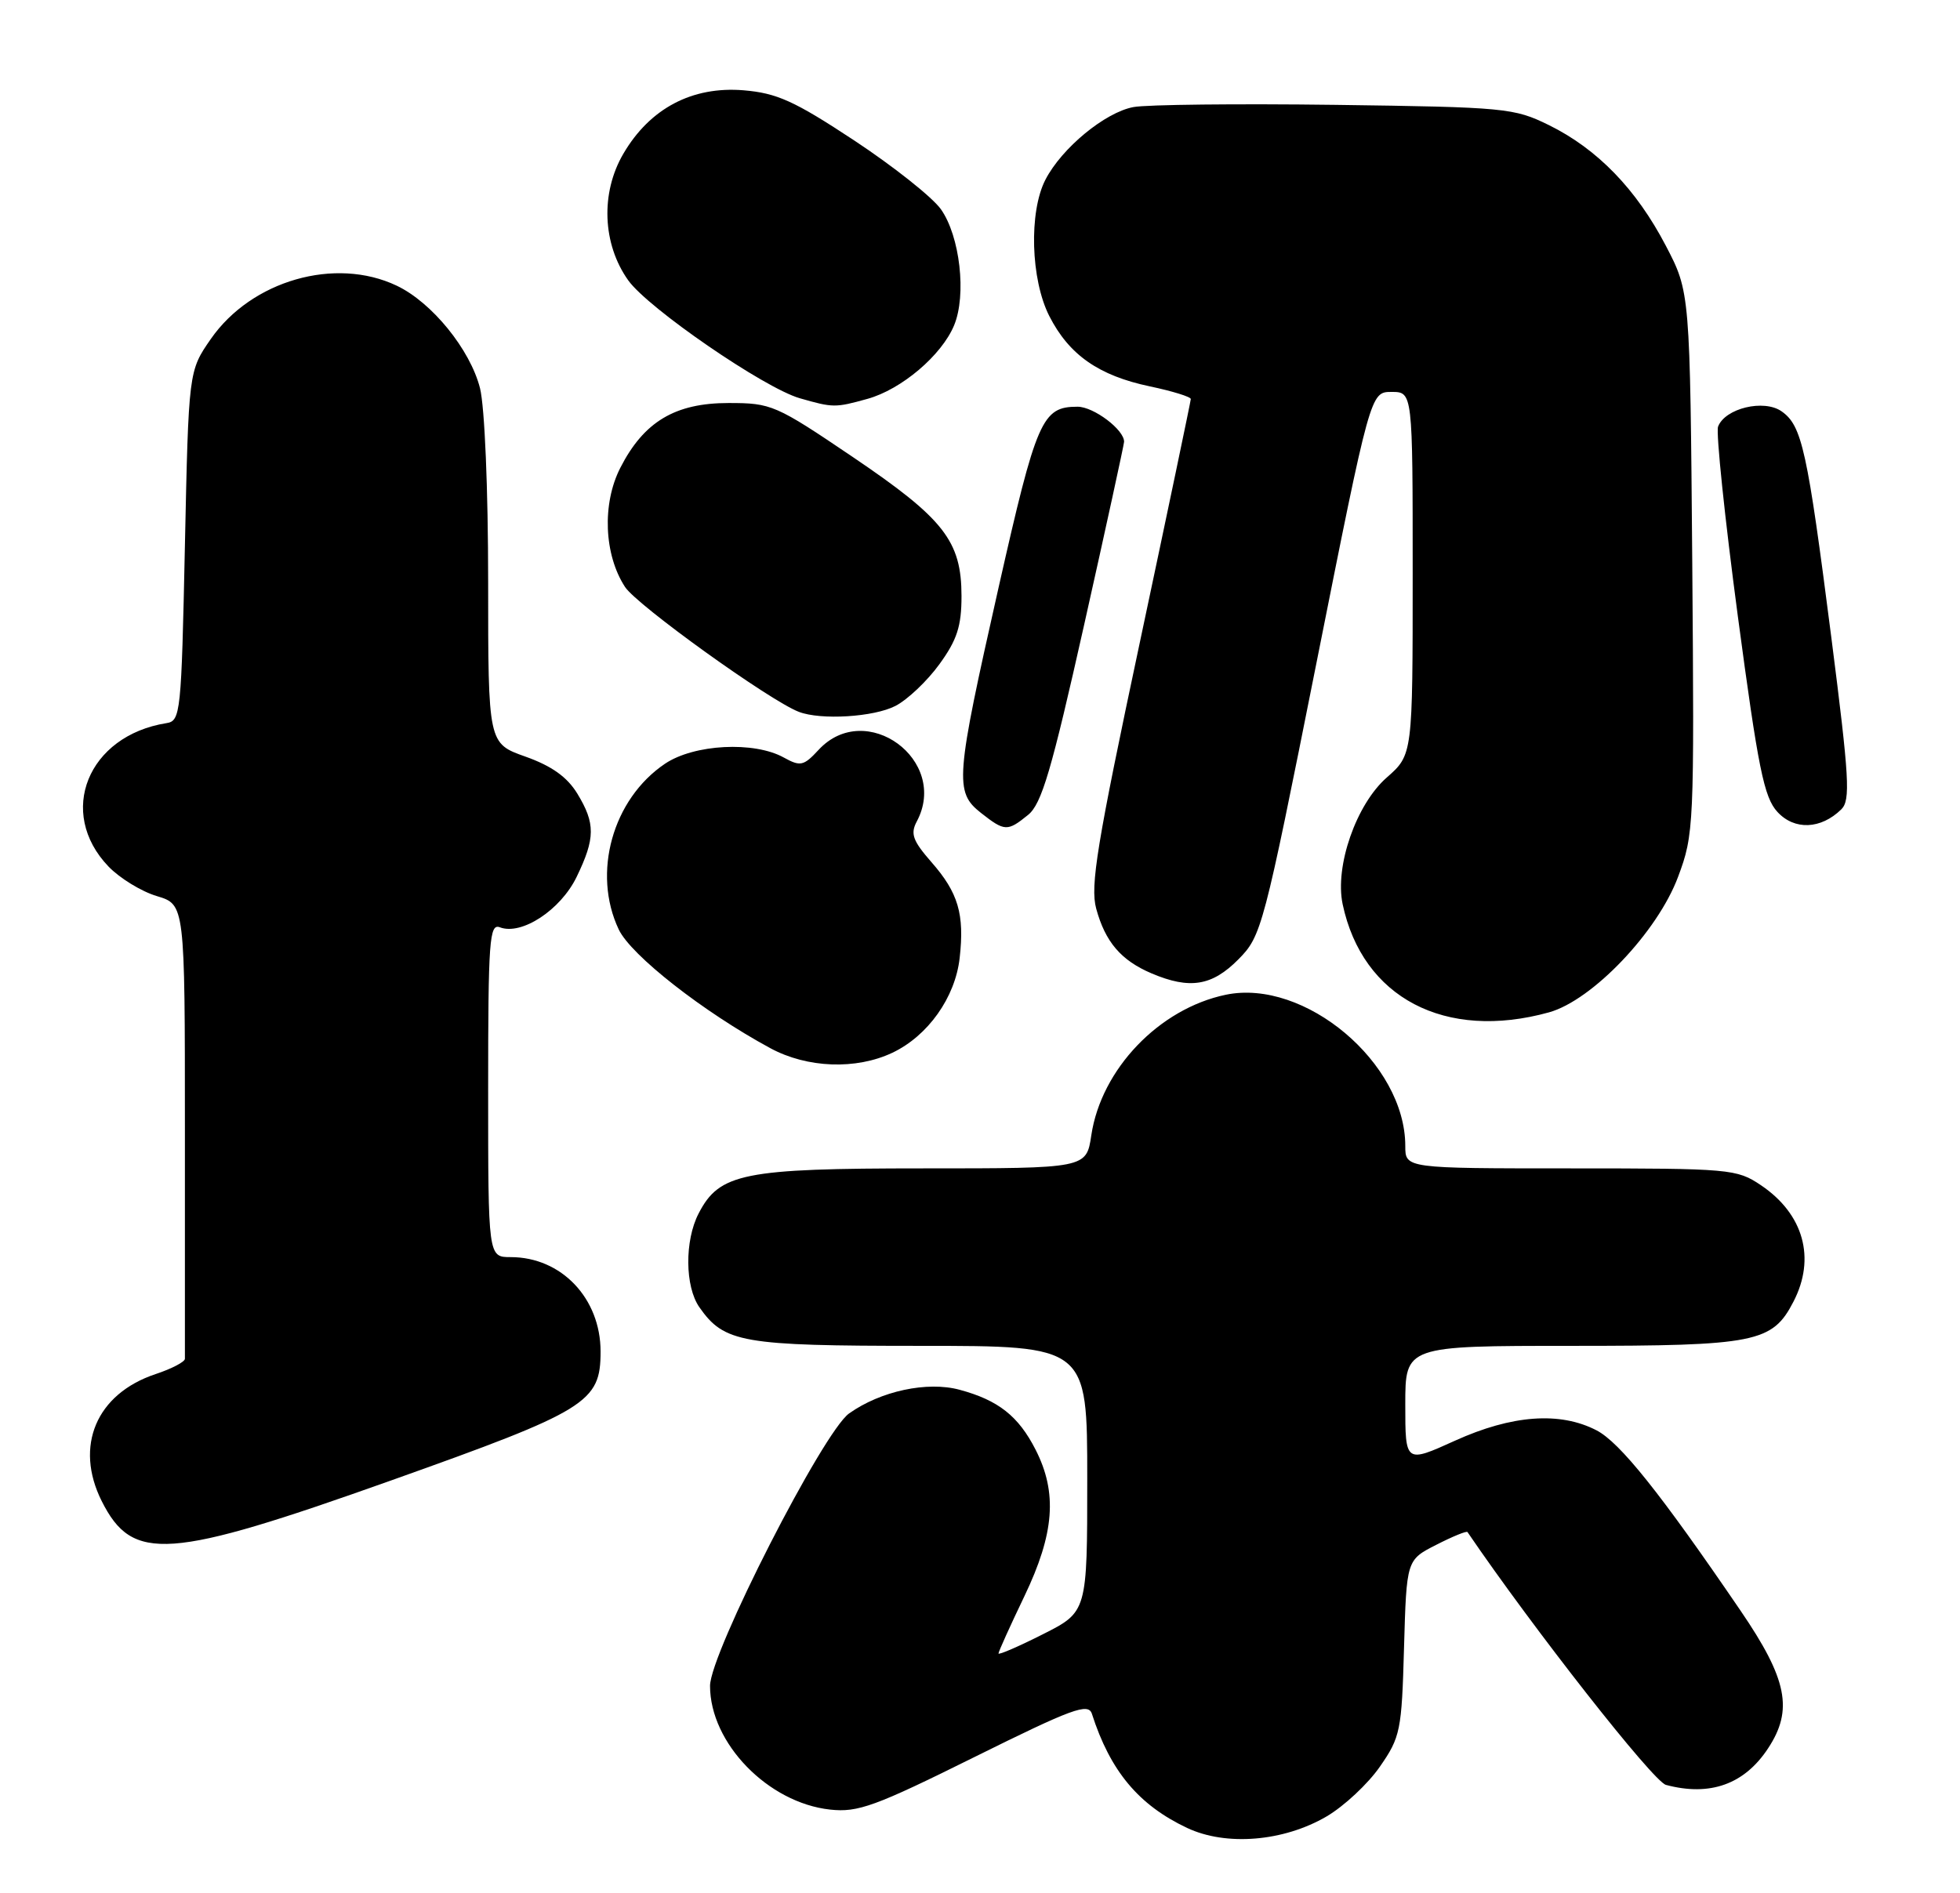 <?xml version="1.0" encoding="UTF-8" standalone="no"?>
<!DOCTYPE svg PUBLIC "-//W3C//DTD SVG 1.1//EN" "http://www.w3.org/Graphics/SVG/1.1/DTD/svg11.dtd" >
<svg xmlns="http://www.w3.org/2000/svg" xmlns:xlink="http://www.w3.org/1999/xlink" version="1.1" viewBox="0 0 265 256">
 <g >
 <path fill="currentColor"
d=" M 179.37 245.63 C 181.72 244.25 184.96 241.23 186.57 238.90 C 189.34 234.91 189.52 234.04 189.83 222.82 C 190.17 210.95 190.17 210.95 194.18 208.91 C 196.39 207.78 198.29 207.00 198.41 207.18 C 207.32 220.27 223.51 240.90 225.24 241.37 C 231.19 242.96 235.85 241.30 239.05 236.43 C 242.48 231.23 241.66 227.08 235.33 217.81 C 224.46 201.87 219.02 195.06 215.85 193.42 C 210.90 190.86 204.42 191.34 196.73 194.82 C 190.00 197.87 190.00 197.87 190.00 189.94 C 190.00 182.00 190.00 182.00 212.55 182.00 C 237.38 182.00 239.63 181.55 242.48 176.03 C 245.53 170.15 243.86 164.17 238.09 160.28 C 234.82 158.08 233.96 158.00 212.35 158.00 C 190.00 158.00 190.00 158.00 190.00 154.97 C 190.00 143.76 176.40 132.30 165.73 134.52 C 156.72 136.40 148.89 144.58 147.55 153.52 C 146.88 158.00 146.88 158.00 124.84 158.00 C 100.50 158.00 97.27 158.65 94.46 164.09 C 92.55 167.77 92.60 173.98 94.56 176.78 C 97.92 181.58 100.33 182.00 124.45 182.00 C 147.00 182.00 147.00 182.00 147.00 199.99 C 147.00 217.97 147.00 217.97 141.00 221.00 C 137.70 222.67 135.00 223.83 135.00 223.60 C 135.00 223.36 136.57 219.88 138.50 215.86 C 142.57 207.36 142.99 201.87 140.01 196.03 C 137.70 191.50 134.98 189.35 129.75 187.94 C 125.37 186.75 119.06 188.11 114.80 191.14 C 111.28 193.65 96.00 223.59 96.00 227.98 C 96.00 235.72 103.83 243.79 112.23 244.71 C 116.00 245.12 118.29 244.29 131.78 237.59 C 145.01 231.03 147.14 230.25 147.63 231.76 C 150.11 239.50 153.95 244.10 160.50 247.19 C 165.78 249.68 173.55 249.04 179.37 245.63 Z  M 52.91 200.19 C 79.42 190.75 81.20 189.65 81.20 182.77 C 81.20 175.57 75.90 170.00 69.05 170.00 C 66.00 170.00 66.00 170.00 66.00 147.39 C 66.00 127.13 66.17 124.85 67.59 125.40 C 70.52 126.52 75.79 123.06 77.96 118.59 C 80.50 113.34 80.51 111.35 78.05 107.31 C 76.68 105.07 74.59 103.58 71.05 102.32 C 66.00 100.53 66.00 100.53 66.00 78.71 C 66.00 66.10 65.53 55.03 64.90 52.50 C 63.58 47.28 58.40 40.89 53.63 38.63 C 45.32 34.68 34.01 37.93 28.51 45.83 C 25.50 50.17 25.50 50.17 25.00 73.82 C 24.52 96.51 24.42 97.49 22.50 97.79 C 11.86 99.49 7.66 109.87 14.67 117.18 C 16.18 118.75 19.12 120.56 21.21 121.18 C 25.00 122.32 25.00 122.32 25.00 152.66 C 25.00 169.35 25.00 183.34 25.00 183.75 C 25.00 184.16 23.21 185.10 21.03 185.82 C 13.02 188.49 10.03 195.56 13.75 202.99 C 17.92 211.29 22.69 210.95 52.91 200.19 Z  M 120.66 142.36 C 125.46 140.08 129.15 134.89 129.75 129.55 C 130.42 123.62 129.56 120.71 125.92 116.57 C 123.42 113.71 123.07 112.75 123.94 111.11 C 128.39 102.81 117.06 94.51 110.68 101.40 C 108.65 103.59 108.22 103.68 105.97 102.44 C 101.95 100.21 93.84 100.63 89.91 103.28 C 82.82 108.06 80.03 118.05 83.66 125.70 C 85.32 129.19 95.10 136.85 104.16 141.75 C 109.13 144.44 115.75 144.69 120.66 142.36 Z  M 209.43 136.90 C 215.29 135.27 224.10 126.03 226.88 118.58 C 229.03 112.83 229.08 111.76 228.80 76.09 C 228.50 39.50 228.50 39.50 225.22 33.22 C 221.23 25.57 215.96 20.14 209.42 16.92 C 204.70 14.60 203.55 14.49 180.52 14.18 C 167.33 14.01 155.05 14.14 153.24 14.48 C 149.40 15.20 143.56 20.02 141.35 24.29 C 139.09 28.66 139.35 37.81 141.88 42.76 C 144.55 48.00 148.57 50.80 155.47 52.25 C 158.51 52.89 161.00 53.66 161.00 53.96 C 160.99 54.26 157.89 69.07 154.11 86.87 C 148.31 114.14 147.38 119.81 148.21 122.87 C 149.44 127.39 151.57 129.88 155.72 131.64 C 160.87 133.82 163.87 133.33 167.42 129.75 C 170.57 126.57 170.81 125.66 177.97 89.75 C 185.29 53.00 185.29 53.00 188.14 53.00 C 191.00 53.00 191.00 53.00 191.00 77.53 C 191.00 102.06 191.00 102.06 187.50 105.14 C 183.36 108.77 180.45 117.14 181.53 122.27 C 184.21 134.93 195.39 140.79 209.43 136.90 Z  M 139.00 110.20 C 140.84 108.71 142.17 104.18 146.59 84.45 C 149.54 71.28 151.96 60.16 151.98 59.75 C 152.03 58.14 147.88 55.00 145.69 55.00 C 140.89 55.00 140.15 56.70 135.00 79.50 C 129.17 105.34 129.03 107.09 132.63 109.93 C 135.84 112.45 136.20 112.47 139.00 110.20 Z  M 248.95 109.45 C 250.21 108.21 250.04 105.26 247.61 86.26 C 244.34 60.75 243.64 57.56 240.87 55.62 C 238.48 53.95 233.24 55.21 232.29 57.69 C 231.99 58.48 233.19 70.01 234.96 83.31 C 237.71 103.92 238.50 107.84 240.32 109.80 C 242.62 112.30 246.19 112.15 248.95 109.45 Z  M 121.07 95.46 C 122.70 94.62 125.38 92.08 127.02 89.81 C 129.40 86.53 130.00 84.68 130.00 80.60 C 129.99 73.16 127.64 70.15 115.30 61.80 C 104.86 54.74 104.30 54.50 98.50 54.50 C 91.27 54.50 87.05 57.03 83.87 63.26 C 81.38 68.13 81.66 75.02 84.51 79.38 C 86.14 81.86 104.05 94.74 108.00 96.26 C 110.97 97.41 118.16 96.97 121.07 95.46 Z  M 117.28 53.94 C 121.89 52.66 127.32 48.05 129.00 43.99 C 130.70 39.89 129.79 31.92 127.21 28.29 C 126.05 26.66 120.77 22.48 115.49 18.99 C 107.38 13.64 105.04 12.59 100.53 12.21 C 93.59 11.64 87.87 14.65 84.28 20.79 C 81.18 26.08 81.44 33.00 84.94 37.91 C 87.62 41.68 103.31 52.46 108.12 53.85 C 112.64 55.15 112.92 55.15 117.28 53.94 Z "/>
</g>
</svg>